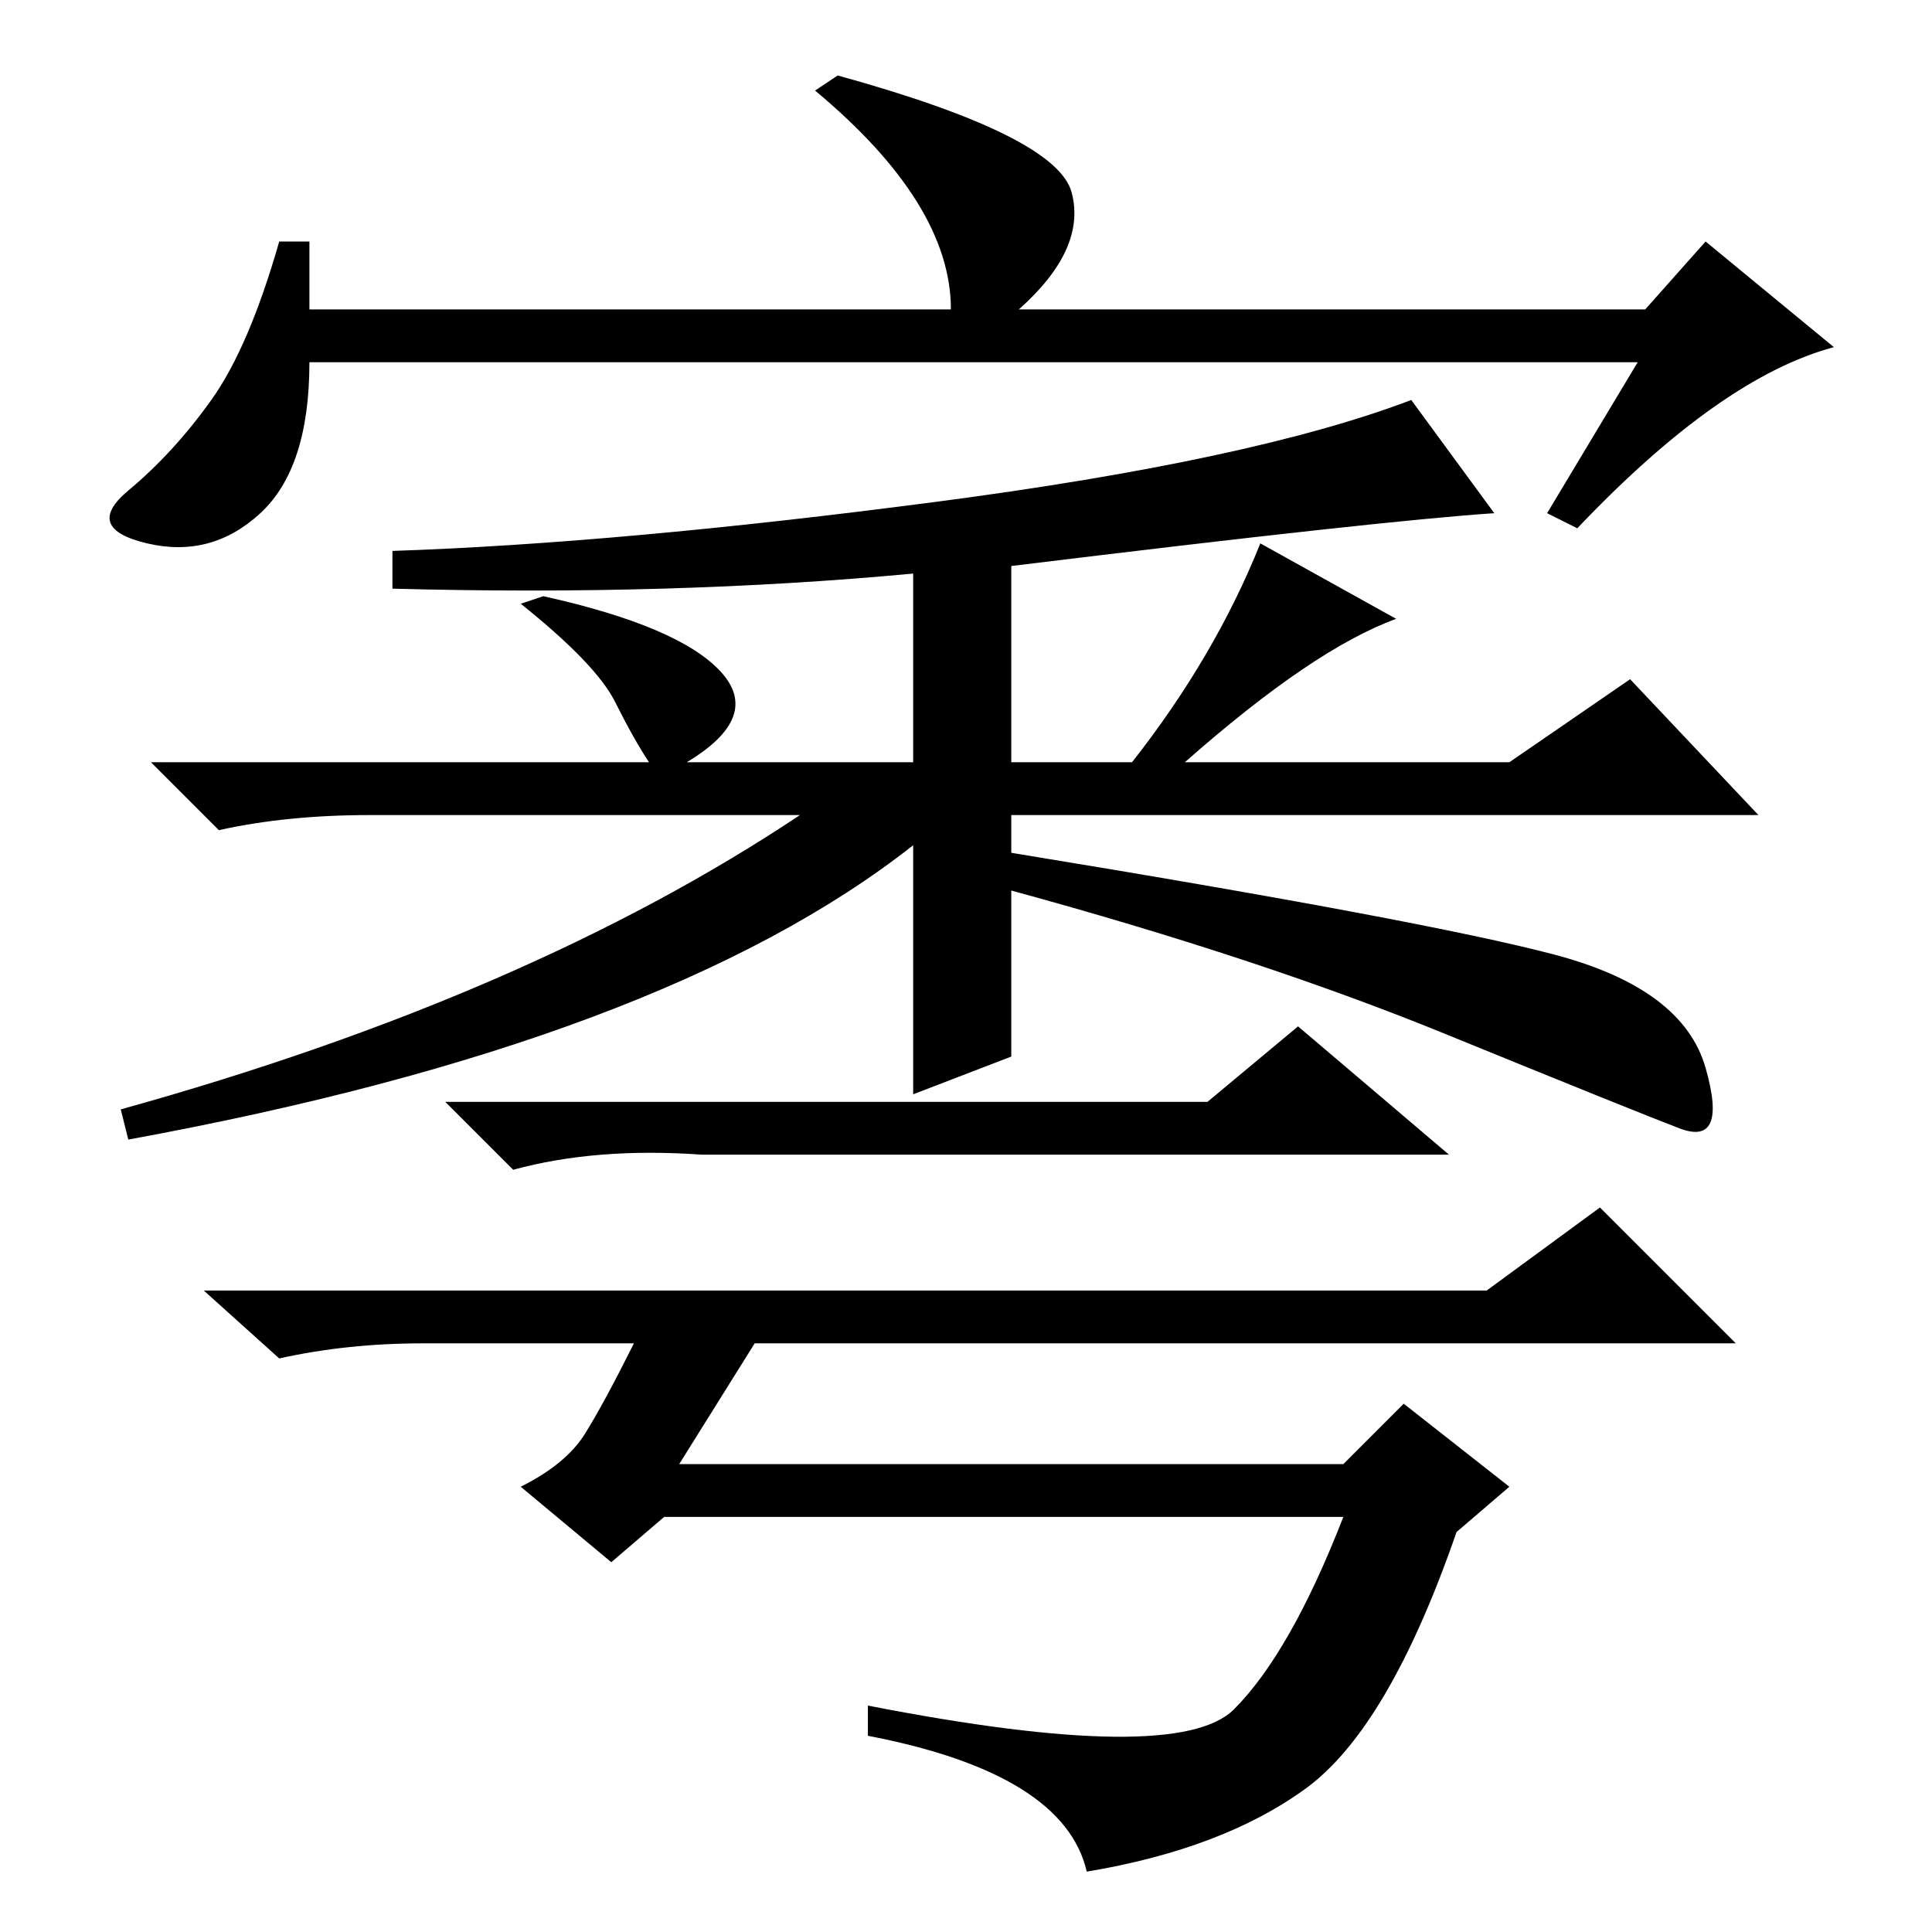 <?xml version="1.0" standalone="no"?>
<!DOCTYPE svg PUBLIC "-//W3C//DTD SVG 1.1//EN" "http://www.w3.org/Graphics/SVG/1.1/DTD/svg11.dtd" >
<svg xmlns="http://www.w3.org/2000/svg" xmlns:xlink="http://www.w3.org/1999/xlink" version="1.1" viewBox="0 -36 256 256">
  <g transform="matrix(1 0 0 -1 0 220)">
   <path fill="currentColor"
d="M217 208h-176q0 -14 -6.5 -20t-15 -4t-2.5 7t11 12t9 21h4v-9h85q0 14 -18 29l3 2q29 -8 31 -15.5t-7 -15.5h83l8 9l17 -14q-15 -4 -34 -24l-4 2zM134 116l-13 -5v33q-33 -26 -104 -39l-1 4q54 15 90 39h-57q-11 0 -20 -2l-9 9h66q-2 3 -4.5 8t-12.5 13l3 1
q18 -4 23.5 -10t-4.5 -12h30v25q-32 -3 -69 -2v5q30 1 72 6.5t63 13.5l11 -15q-15 -1 -64 -7v-26h16q11 14 17 29l18 -10q-11 -4 -28 -19h43l16 11l17 -18h-99v-5q55 -9 72 -13.5t20 -15t-3.5 -8t-31 12.5t-57.5 19v-22zM160 110l12 10l20 -17h-99q-14 1 -25 -2l-9 9h101z
M56 78q-10 0 -19 -2l-10 9h170l15 11l18 -18h-130l-10 -16h88l8 8l14 -11l-7 -6q-9 -26 -20 -34t-29 -11q-3 13 -29 18v4q41 -8 48.5 -0.5t14.5 25.5h-90l-7 -6l-12 10q6 3 8.5 7t6.5 12h-28z" />
  </g>

</svg>
